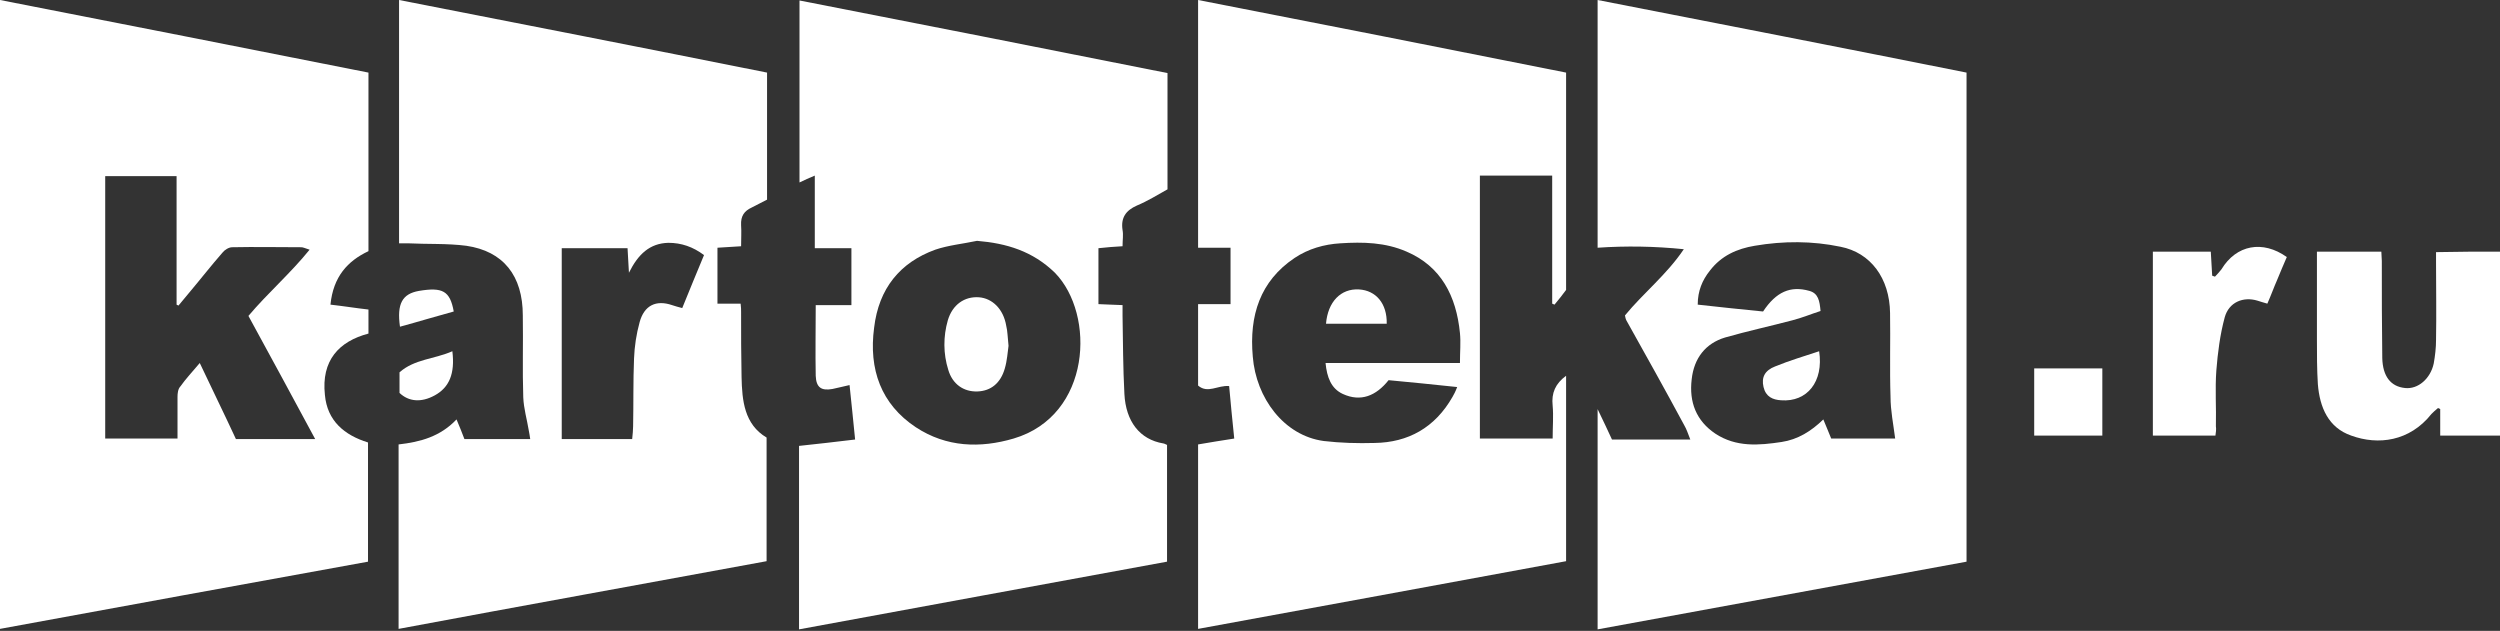 <svg width="428" height="108" viewBox="0 0 428 108" fill="none" xmlns="http://www.w3.org/2000/svg">
<rect x="0" y="0" width="428" height="108" fill="#333333" stroke="none"/>
<path d="M63.002 75.751C63.002 82.47 63.002 89.272 63.002 96.159C42.054 99.938 21.106 103.801 0 107.664C0 71.804 0 36.028 0 0C21.027 4.115 41.975 8.23 63.081 12.429C63.081 22.591 63.081 32.669 63.081 42.998C59.511 44.678 57.051 47.365 56.575 52.153C58.796 52.404 60.859 52.74 63.081 52.992C63.081 54.336 63.081 55.596 63.081 57.107C58.003 58.451 54.988 61.726 55.623 67.605C56.019 72.056 58.955 74.492 63.002 75.751ZM42.53 54.084C45.863 50.137 49.672 46.862 53.004 42.747C52.211 42.495 51.893 42.327 51.576 42.327C47.608 42.327 43.641 42.243 39.753 42.327C39.198 42.327 38.483 42.747 38.087 43.25C36.103 45.518 34.278 47.869 32.294 50.221C31.739 50.893 31.104 51.649 30.549 52.32C30.469 52.236 30.311 52.236 30.231 52.153C30.231 44.846 30.231 37.54 30.231 30.149C26.026 30.149 22.059 30.149 18.012 30.149C18.012 45.266 18.012 60.131 18.012 75.079C22.217 75.079 26.185 75.079 30.39 75.079C30.39 72.56 30.39 70.209 30.39 67.941C30.39 67.353 30.469 66.597 30.866 66.177C31.818 64.834 32.929 63.658 34.199 62.146C36.42 66.849 38.483 71.048 40.388 75.163C44.911 75.163 49.195 75.163 53.956 75.163C50.068 67.941 46.339 61.054 42.53 54.084Z" fill="white"/>
<path d="M428 43.081C428 53.579 428 63.992 428 74.574C424.588 74.574 421.335 74.574 417.765 74.574C417.765 73.062 417.765 71.551 417.765 70.039C417.606 69.955 417.526 69.871 417.368 69.871C416.971 70.207 416.574 70.543 416.257 70.879C412.528 75.582 407.132 76.254 402.53 74.574C398.642 73.23 397.134 69.787 396.817 65.756C396.658 63.237 396.658 60.633 396.658 58.114C396.658 53.747 396.658 49.296 396.658 44.929C396.658 44.341 396.658 43.753 396.658 43.081C400.387 43.081 403.958 43.081 407.687 43.081C407.687 43.669 407.767 44.173 407.767 44.677C407.767 50.219 407.767 55.762 407.846 61.305C407.925 64.412 409.274 66.176 411.734 66.428C413.956 66.68 416.098 64.832 416.654 62.229C416.892 60.885 417.05 59.541 417.05 58.198C417.13 53.747 417.05 49.296 417.05 44.845C417.05 44.341 417.05 43.753 417.05 43.165C420.78 43.081 424.35 43.081 428 43.081Z" fill="white"/>
<path d="M379.282 74.575C375.473 74.575 372.061 74.575 368.57 74.575C368.57 64.078 368.57 53.58 368.57 43.082C371.823 43.082 375.076 43.082 378.488 43.082C378.568 44.426 378.647 45.854 378.726 47.197C378.885 47.281 379.044 47.281 379.202 47.365C379.599 46.945 379.996 46.526 380.313 46.106C382.852 41.907 387.375 41.067 391.501 44.006C390.946 45.266 390.39 46.609 389.835 47.953C389.279 49.213 388.803 50.557 388.169 51.984C387.534 51.816 387.058 51.648 386.502 51.48C384.043 50.725 381.583 51.732 380.869 54.336C380.075 57.275 379.678 60.382 379.44 63.406C379.202 66.597 379.44 69.788 379.361 72.98C379.44 73.484 379.361 74.071 379.282 74.575Z" fill="white"/>
<path d="M348.255 74.575C348.255 70.712 348.255 66.933 348.255 63.069C352.143 63.069 355.952 63.069 359.919 63.069C359.919 66.933 359.919 70.628 359.919 74.575C356.031 74.575 352.223 74.575 348.255 74.575Z" fill="white"/>
<path d="M78.157 71.804C78.712 73.148 79.109 74.072 79.506 75.163C83.235 75.163 86.885 75.163 90.773 75.163C90.694 74.576 90.614 74.156 90.535 73.736C90.218 71.804 89.662 69.957 89.583 68.025C89.424 63.322 89.583 58.703 89.504 54C89.504 47.198 86.171 42.998 79.823 42.075C76.57 41.655 73.158 41.823 69.825 41.655C69.349 41.655 68.953 41.655 68.318 41.655C68.318 27.798 68.318 14.025 68.318 0C89.345 4.115 110.372 8.23 131.32 12.429C131.32 19.736 131.32 26.874 131.32 34.181C130.447 34.6 129.574 35.104 128.701 35.524C127.432 36.112 126.797 36.952 126.876 38.547C126.955 39.639 126.876 40.815 126.876 42.159C125.527 42.243 124.258 42.327 122.829 42.411C122.829 45.686 122.829 48.709 122.829 51.984C124.178 51.984 125.448 51.984 126.797 51.984C126.876 52.656 126.876 52.992 126.876 53.412C126.876 57.107 126.876 60.803 126.955 64.498C127.035 68.613 127.432 72.644 131.24 74.911C131.24 82.05 131.24 88.936 131.24 96.075C110.293 99.938 89.345 103.717 68.238 107.664C68.238 97.166 68.238 86.669 68.238 76.087C71.968 75.667 75.38 74.743 78.157 71.804ZM108.229 75.163C108.309 74.324 108.388 73.652 108.388 72.98C108.468 69.117 108.388 65.254 108.547 61.39C108.626 59.291 108.944 57.191 109.499 55.176C110.293 52.236 112.356 51.313 115.053 52.236C115.609 52.404 116.085 52.572 116.799 52.74C118.069 49.633 119.259 46.694 120.528 43.67C118.624 42.243 116.64 41.571 114.419 41.571C111.245 41.655 109.261 43.502 107.674 46.694C107.595 45.014 107.515 43.754 107.436 42.495C103.548 42.495 99.898 42.495 96.169 42.495C96.169 53.496 96.169 64.33 96.169 75.163C100.295 75.163 104.183 75.163 108.229 75.163Z" fill="white"/>
<path d="M68.398 63.742C70.937 61.474 74.428 61.474 77.444 60.131C77.92 63.994 76.888 66.346 74.428 67.689C72.127 68.949 69.985 68.781 68.398 67.269C68.398 66.177 68.398 65.086 68.398 63.742Z" fill="white"/>
<path d="M77.68 53.328C74.585 54.168 71.57 55.092 68.475 55.932C67.92 51.985 68.872 50.305 71.729 49.801C75.775 49.129 77.045 49.801 77.68 53.328Z" fill="white"/>
<path d="M278.193 54C281.367 50.137 285.334 47.03 288.27 42.663C283.271 42.159 278.431 42.075 273.511 42.411C273.511 28.554 273.511 14.361 273.511 0C294.618 4.115 315.645 8.23 336.672 12.429C336.672 40.395 336.672 68.193 336.672 96.159C315.565 100.022 294.618 103.885 273.511 107.748C273.511 95.235 273.511 82.89 273.511 70.04C274.463 71.972 275.178 73.568 275.971 75.247C280.335 75.247 284.62 75.247 289.381 75.247C288.984 74.24 288.746 73.484 288.349 72.812C285.096 66.765 281.763 60.803 278.431 54.84C278.272 54.504 278.272 54.336 278.193 54ZM311.677 53.244C310.09 53.748 308.503 54.42 306.837 54.84C303.028 55.848 299.14 56.688 295.332 57.779C291.999 58.787 290.015 61.306 289.619 64.918C289.143 68.865 290.412 72.056 293.665 74.24C297.236 76.591 301.124 76.255 305.012 75.667C307.789 75.247 310.09 73.82 312.153 71.804C312.629 72.98 313.106 74.072 313.502 75.079C317.311 75.079 320.961 75.079 324.452 75.079C324.135 72.56 323.659 70.293 323.659 67.941C323.5 63.154 323.659 58.367 323.579 53.58C323.5 47.617 320.247 43.251 315.089 42.243C310.249 41.235 305.33 41.235 300.41 42.075C297.395 42.579 294.697 43.754 292.713 46.358C291.444 47.953 290.65 49.801 290.65 52.153C294.538 52.572 298.268 52.992 301.838 53.328C304.06 49.969 306.52 48.877 309.773 49.801C311.281 50.221 311.519 51.481 311.677 53.244Z" fill="white"/>
<path d="M311.438 60.131C312.231 65.338 309.375 68.865 304.931 68.529C303.503 68.445 302.313 67.941 301.916 66.261C301.519 64.582 302.154 63.406 303.9 62.734C306.359 61.727 308.899 60.971 311.438 60.131Z" fill="white"/>
<path d="M199.797 96.156C178.691 100.019 157.822 103.883 136.795 107.746C136.795 97.164 136.795 86.834 136.795 76.337C139.89 76.001 142.984 75.665 146.396 75.245C146.079 71.97 145.762 69.03 145.444 65.923C144.254 66.175 143.381 66.427 142.508 66.595C140.604 66.931 139.731 66.343 139.652 64.327C139.573 60.38 139.652 56.433 139.652 52.234C141.636 52.234 143.619 52.234 145.762 52.234C145.762 48.959 145.762 45.935 145.762 42.492C143.778 42.492 141.794 42.492 139.493 42.492C139.493 38.209 139.493 34.346 139.493 30.063C138.462 30.483 137.748 30.819 136.875 31.239C136.875 20.909 136.875 10.579 136.875 0.082C157.902 4.197 178.849 8.312 199.877 12.511C199.877 19.145 199.877 25.696 199.877 32.414C198.21 33.338 196.465 34.43 194.64 35.186C192.735 36.026 191.862 37.285 192.18 39.385C192.339 40.225 192.18 41.065 192.18 42.156C190.831 42.24 189.482 42.324 188.054 42.492C188.054 45.683 188.054 48.707 188.054 52.066C189.323 52.15 190.672 52.15 192.18 52.234C192.18 52.906 192.18 53.494 192.18 54.082C192.259 58.533 192.259 62.984 192.497 67.435C192.735 72.138 195.116 75.245 199.162 75.917C199.321 75.917 199.559 76.085 199.797 76.169C199.797 82.719 199.797 89.354 199.797 96.156ZM167.265 41.232C164.884 41.736 162.345 41.988 160.123 42.744C154.093 44.928 150.443 49.379 149.65 56.097C148.697 63.236 150.84 69.198 156.791 73.145C162.028 76.589 167.82 76.757 173.533 75.077C186.864 71.13 187.578 53.83 180.595 46.691C176.786 42.996 172.343 41.652 167.265 41.232Z" fill="white"/>
<path d="M172.661 59.207C172.502 60.299 172.423 61.727 172.026 63.07C171.312 65.59 169.646 66.933 167.345 67.017C164.964 67.101 163.06 65.758 162.346 63.322C161.473 60.551 161.473 57.611 162.266 54.84C163.06 52.153 165.123 50.725 167.583 50.893C169.884 51.061 171.788 52.908 172.264 55.764C172.502 56.688 172.502 57.779 172.661 59.207Z" fill="white"/>
<path d="M211.302 75.079C210.985 71.888 210.668 68.949 210.429 66.093C208.446 65.925 206.779 67.437 205.113 66.009C205.113 61.474 205.113 56.855 205.113 52.069C207.018 52.069 208.763 52.069 210.668 52.069C210.668 48.793 210.668 45.77 210.668 42.411C208.843 42.411 207.018 42.411 205.113 42.411C205.113 28.134 205.113 14.193 205.113 0C226.22 4.115 247.088 8.23 268.115 12.429C268.115 24.858 268.115 37.12 268.115 49.633C267.56 50.389 266.845 51.313 266.131 52.153C265.973 52.069 265.893 52.069 265.735 51.984C265.735 44.762 265.735 37.54 265.735 30.065C261.529 30.065 257.562 30.065 253.356 30.065C253.356 45.098 253.356 60.047 253.356 75.079C257.482 75.079 261.529 75.079 265.814 75.079C265.814 73.064 265.973 71.216 265.814 69.453C265.576 67.269 266.29 65.674 268.115 64.33C268.115 74.912 268.115 85.409 268.115 96.075C247.167 99.938 226.22 103.801 205.113 107.664C205.113 97.083 205.113 86.669 205.113 76.087C207.097 75.751 209.081 75.415 211.302 75.079ZM249.944 62.146C249.944 60.215 250.103 58.619 249.944 57.023C249.31 50.641 246.691 45.602 240.82 43.083C237.17 41.487 233.361 41.403 229.473 41.655C226.696 41.823 223.998 42.579 221.617 44.174C215.746 48.121 213.841 54 214.476 61.054C215.032 68.109 219.792 74.576 226.616 75.499C229.473 75.835 232.409 75.919 235.345 75.835C241.058 75.751 245.66 73.232 248.675 67.941C248.913 67.521 249.151 67.101 249.468 66.261C245.342 65.841 241.534 65.421 237.725 65.086C235.583 67.773 232.964 68.865 229.87 67.437C227.886 66.513 227.172 64.582 226.934 62.146C234.63 62.146 242.248 62.146 249.944 62.146Z" fill="white"/>
<path d="M227.012 55.428C227.329 51.648 229.551 49.381 232.646 49.549C235.582 49.717 237.486 51.984 237.407 55.428C233.995 55.428 230.503 55.428 227.012 55.428Z" fill="white"/>
</svg>
